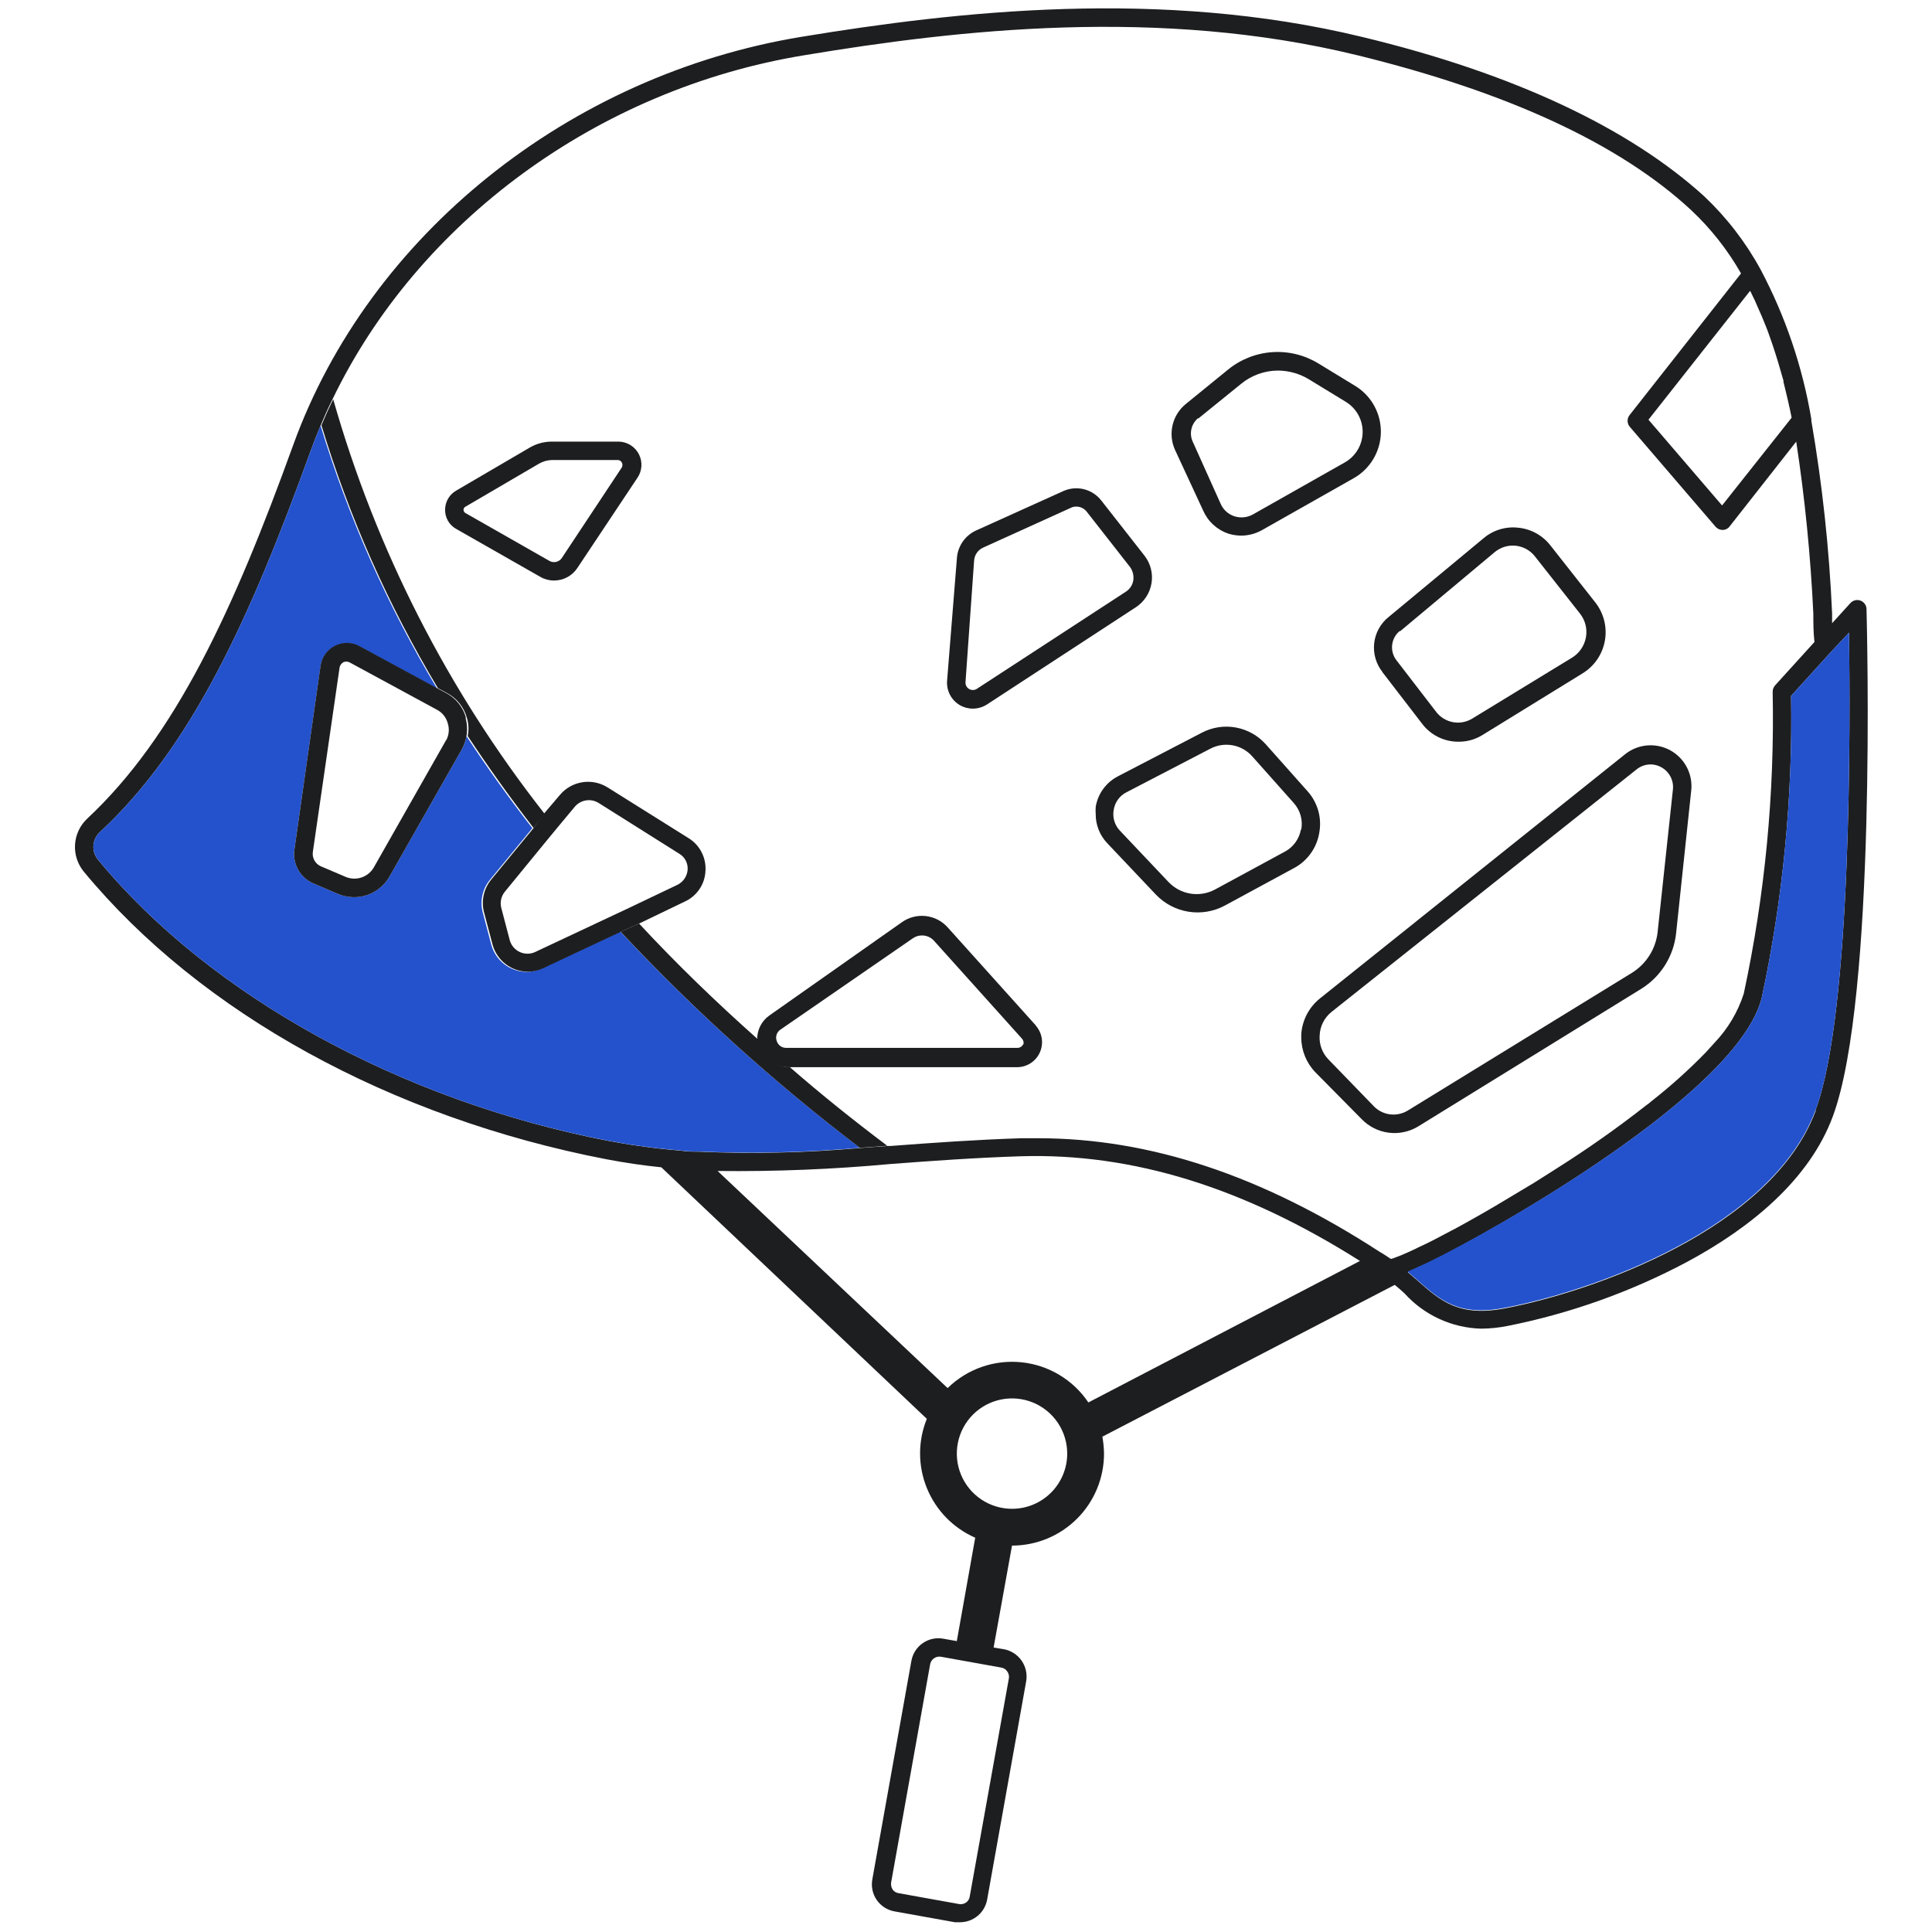 <svg width="130" height="130" viewBox="0 0 130 130" fill="none" xmlns="http://www.w3.org/2000/svg">
<path d="M125.594 40.981C125.591 40.856 125.551 40.735 125.478 40.633C125.405 40.532 125.303 40.454 125.185 40.412C125.07 40.37 124.945 40.362 124.826 40.391C124.707 40.42 124.599 40.483 124.516 40.573L123.278 41.935C123.278 41.712 123.278 41.489 123.278 41.266C123.086 36.92 122.619 32.59 121.879 28.303C121.885 28.266 121.885 28.229 121.879 28.192C121.289 24.684 120.139 21.294 118.475 18.151C117.473 16.309 116.186 14.637 114.661 13.198C109.672 8.667 101.934 4.953 91.62 2.477C78.113 -0.792 64.382 0.756 53.933 2.477C38.271 5.052 24.837 15.836 19.736 29.925C15.725 41.019 11.825 49.524 5.857 55.096C5.376 55.552 5.087 56.175 5.048 56.837C5.008 57.499 5.223 58.151 5.647 58.661C13.509 68.17 26.311 75.202 40.784 78C42.022 78.236 43.26 78.421 44.498 78.545L62.364 95.47C61.758 96.965 61.759 98.637 62.367 100.131C62.975 101.624 64.142 102.822 65.62 103.468L64.382 110.426L63.478 110.265C63.238 110.221 62.992 110.224 62.753 110.275C62.515 110.327 62.289 110.425 62.088 110.564C61.888 110.704 61.717 110.881 61.586 111.087C61.455 111.293 61.366 111.523 61.324 111.763L58.699 126.447C58.653 126.688 58.655 126.936 58.706 127.176C58.756 127.416 58.854 127.643 58.993 127.845C59.133 128.047 59.311 128.219 59.518 128.351C59.725 128.483 59.956 128.572 60.197 128.614L64.258 129.344H64.593C65.03 129.345 65.454 129.191 65.789 128.911C66.124 128.63 66.349 128.24 66.425 127.809L69.05 113.125C69.133 112.64 69.02 112.141 68.738 111.737C68.455 111.334 68.024 111.058 67.539 110.971L66.858 110.859L68.096 104C69.738 104 71.313 103.348 72.474 102.187C73.635 101.026 74.287 99.452 74.287 97.81C74.281 97.428 74.244 97.047 74.175 96.671L93.849 86.457C94.084 86.642 94.294 86.84 94.505 87.026C95.159 87.752 95.955 88.337 96.842 88.745C97.73 89.154 98.691 89.378 99.668 89.403C100.267 89.398 100.864 89.336 101.451 89.218C105.663 88.379 109.731 86.927 113.522 84.909C117.831 82.594 121.755 79.362 123.328 75.116C126.287 67.13 125.618 42.096 125.594 40.981ZM117.88 19.81C118.016 20.07 118.14 20.342 118.252 20.615C118.363 20.887 118.512 21.184 118.623 21.469C118.735 21.754 118.821 21.939 118.908 22.175C118.995 22.41 119.143 22.819 119.255 23.153C119.366 23.487 119.527 23.97 119.651 24.391C119.775 24.812 119.898 25.245 120.01 25.629C120.002 25.657 120.002 25.687 120.01 25.716C120.109 26.137 120.22 26.558 120.307 26.954C120.394 27.35 120.48 27.709 120.555 28.105L115.875 34.011L110.922 28.241L117.756 19.575C117.811 19.646 117.852 19.725 117.88 19.81ZM67.378 112.209C67.459 112.222 67.536 112.252 67.604 112.297C67.672 112.342 67.73 112.4 67.775 112.469C67.823 112.534 67.857 112.608 67.876 112.687C67.896 112.765 67.899 112.847 67.886 112.927L65.249 127.623C65.236 127.703 65.208 127.779 65.166 127.847C65.123 127.915 65.067 127.974 65.001 128.019C64.864 128.113 64.695 128.149 64.531 128.119L60.47 127.388C60.388 127.377 60.31 127.35 60.239 127.307C60.169 127.264 60.108 127.208 60.061 127.14C59.973 127 59.938 126.834 59.962 126.67L62.587 111.986C62.617 111.822 62.711 111.677 62.848 111.582C62.984 111.487 63.153 111.45 63.317 111.479L67.378 112.209ZM68.096 101.524C67.362 101.524 66.644 101.306 66.033 100.898C65.422 100.49 64.946 99.91 64.665 99.231C64.384 98.553 64.31 97.806 64.454 97.085C64.597 96.365 64.951 95.703 65.47 95.183C65.99 94.664 66.651 94.31 67.372 94.167C68.092 94.024 68.839 94.097 69.518 94.378C70.197 94.659 70.777 95.136 71.185 95.746C71.593 96.357 71.811 97.075 71.811 97.81C71.811 98.795 71.419 99.74 70.723 100.436C70.026 101.133 69.082 101.524 68.096 101.524ZM73.234 94.368C72.728 93.614 72.061 92.981 71.281 92.513C70.502 92.046 69.629 91.756 68.725 91.664C67.821 91.572 66.908 91.68 66.05 91.98C65.193 92.281 64.412 92.766 63.763 93.402L48.287 78.793C52.176 78.838 56.065 78.68 59.937 78.322C62.723 78.112 65.608 77.901 68.703 77.802C76.206 77.579 83.684 79.895 91.509 84.847L73.234 94.368ZM94.282 84.463L94.022 84.562C93.882 84.625 93.737 84.674 93.589 84.711C93.341 84.55 93.094 84.377 92.846 84.24C84.922 79.09 77.37 76.589 69.842 76.589H68.74C65.633 76.688 62.736 76.898 59.937 77.109H59.739L57.895 77.245C54.272 77.568 50.633 77.651 46.999 77.493C46.603 77.493 46.219 77.493 45.761 77.418C44.795 77.344 43.855 77.233 42.926 77.097C42.27 77.01 41.688 76.898 40.982 76.775C27.029 74.088 14.165 67.019 6.613 57.869C6.386 57.607 6.269 57.269 6.285 56.923C6.301 56.578 6.45 56.251 6.699 56.012C12.89 50.279 16.827 41.613 20.9 30.346C21.115 29.76 21.338 29.191 21.569 28.638C21.816 28.043 22.076 27.461 22.361 26.892C28.106 14.932 40.215 5.993 54.131 3.715C64.469 1.994 78.001 0.459 91.323 3.715C101.426 6.191 108.954 9.658 113.782 14.127C115.113 15.374 116.248 16.814 117.15 18.398L109.659 27.919C109.567 28.031 109.516 28.171 109.516 28.316C109.516 28.46 109.567 28.601 109.659 28.712L115.441 35.447C115.5 35.514 115.572 35.567 115.653 35.604C115.735 35.64 115.823 35.658 115.912 35.658C116.003 35.658 116.093 35.637 116.175 35.596C116.257 35.555 116.328 35.496 116.382 35.422L120.864 29.715C121.449 33.551 121.833 37.415 122.015 41.291C122.015 41.91 122.015 42.529 122.09 43.198L119.44 46.12C119.333 46.243 119.276 46.402 119.279 46.565C119.416 53.382 118.764 60.191 117.335 66.858C116.94 68.089 116.272 69.215 115.379 70.151L114.785 70.807C113.657 71.967 112.453 73.05 111.182 74.051C111.034 74.175 110.885 74.299 110.724 74.41C108.811 75.909 106.823 77.309 104.769 78.607C104.257 78.937 103.749 79.259 103.246 79.573C102.008 80.303 100.918 80.984 99.854 81.591L99.395 81.851L98.715 82.235L97.86 82.705L97.687 82.792L97.291 83.002C96.635 83.349 96.053 83.659 95.52 83.894L95.223 84.042L94.678 84.29L94.282 84.463ZM122.176 74.732C119.217 82.693 107.183 86.915 101.24 88.041C98.157 88.623 96.919 87.534 95.347 86.135L94.728 85.602L94.889 85.528L95.359 85.318L96.164 84.946C100.213 82.953 116.964 73.605 118.549 67.118C119.975 60.45 120.635 53.642 120.517 46.825L123.179 43.891L124.417 42.566C124.492 48.286 124.64 68.096 122.164 74.695L122.176 74.732Z" fill="#1D1E20"/>
<path d="M57.859 77.232C54.237 77.555 50.597 77.638 46.964 77.48C46.567 77.48 46.184 77.48 45.725 77.405C44.76 77.331 43.819 77.22 42.89 77.083C42.234 76.997 41.652 76.885 40.947 76.761C27.03 74.087 14.166 67.018 6.614 57.868C6.388 57.606 6.271 57.268 6.287 56.922C6.303 56.577 6.451 56.25 6.701 56.011C12.891 50.279 16.828 41.612 20.902 30.345C21.116 29.759 21.339 29.19 21.57 28.637C23.447 34.834 26.079 40.776 29.407 46.329L24.158 43.481C23.905 43.35 23.625 43.282 23.341 43.282C23.056 43.282 22.776 43.35 22.524 43.481C22.271 43.611 22.053 43.799 21.888 44.029C21.722 44.26 21.613 44.526 21.57 44.806L19.812 57.15C19.743 57.613 19.827 58.085 20.05 58.496C20.273 58.907 20.625 59.234 21.05 59.428L22.734 60.146C23.075 60.291 23.441 60.367 23.811 60.369C24.3 60.369 24.779 60.24 25.201 59.994C25.623 59.748 25.972 59.395 26.213 58.97L31.079 50.415C31.237 50.144 31.342 49.846 31.388 49.536C32.763 51.628 34.248 53.708 35.821 55.726L32.961 59.205C32.717 59.504 32.547 59.855 32.463 60.231C32.379 60.608 32.384 60.998 32.478 61.372L33.06 63.576C33.203 64.095 33.511 64.554 33.937 64.882C34.364 65.21 34.886 65.391 35.425 65.396C35.785 65.397 36.14 65.317 36.465 65.16L41.739 62.684C46.694 67.977 52.087 72.844 57.859 77.232Z" fill="#2452CC"/>
<path d="M122.163 74.695C119.204 82.656 107.17 86.878 101.227 88.004C98.144 88.586 96.906 87.497 95.334 86.098L94.715 85.566L94.876 85.491L95.346 85.281L96.151 84.909C100.212 82.953 116.963 73.605 118.548 67.118C119.974 60.451 120.634 53.642 120.517 46.825L123.179 43.891L124.417 42.566C124.491 48.286 124.64 68.096 122.163 74.695Z" fill="#2452CC"/>
<path d="M31.352 48.286C31.255 47.936 31.087 47.609 30.86 47.326C30.632 47.043 30.348 46.809 30.027 46.64L29.408 46.305L24.158 43.458C23.906 43.326 23.626 43.258 23.341 43.258C23.057 43.258 22.776 43.326 22.524 43.458C22.272 43.587 22.054 43.775 21.888 44.005C21.722 44.236 21.614 44.502 21.571 44.782L19.813 57.151C19.744 57.614 19.827 58.086 20.05 58.497C20.274 58.908 20.625 59.235 21.051 59.429L22.735 60.147C23.075 60.292 23.441 60.368 23.812 60.37C24.3 60.37 24.779 60.241 25.201 59.995C25.623 59.749 25.973 59.396 26.213 58.971L31.079 50.416C31.437 49.77 31.526 49.01 31.327 48.299L31.352 48.286ZM30.027 49.784L25.161 58.352C24.978 58.678 24.68 58.924 24.325 59.043C23.971 59.162 23.585 59.145 23.242 58.996L21.558 58.278C21.384 58.193 21.24 58.055 21.149 57.884C21.058 57.712 21.023 57.517 21.051 57.324L22.846 44.943C22.857 44.859 22.889 44.779 22.939 44.71C22.989 44.641 23.054 44.585 23.131 44.547C23.195 44.525 23.263 44.515 23.331 44.519C23.399 44.523 23.466 44.541 23.527 44.572L29.395 47.754C29.573 47.846 29.73 47.974 29.855 48.129C29.981 48.285 30.073 48.465 30.126 48.658C30.187 48.846 30.21 49.046 30.193 49.243C30.176 49.441 30.119 49.633 30.027 49.809V49.784Z" fill="#1D1E20"/>
<path d="M30.706 35.596L36.376 38.827C36.652 38.983 36.964 39.064 37.28 39.062C37.588 39.062 37.892 38.987 38.164 38.842C38.436 38.698 38.668 38.488 38.84 38.233L42.864 32.191C43.032 31.96 43.133 31.687 43.156 31.403C43.18 31.118 43.124 30.832 42.997 30.577C42.869 30.322 42.674 30.106 42.432 29.954C42.19 29.802 41.911 29.719 41.626 29.715H37.144C36.613 29.712 36.091 29.854 35.633 30.123L30.681 33.021C30.465 33.148 30.284 33.329 30.156 33.545C30.028 33.762 29.958 34.007 29.951 34.259C29.939 34.53 30.003 34.799 30.137 35.036C30.27 35.272 30.467 35.466 30.706 35.596ZM31.313 34.098L36.265 31.201C36.533 31.046 36.835 30.96 37.144 30.953H41.552C41.609 30.951 41.667 30.964 41.717 30.993C41.767 31.021 41.809 31.063 41.836 31.114C41.867 31.167 41.883 31.226 41.883 31.287C41.883 31.348 41.867 31.408 41.836 31.461L37.8 37.552C37.712 37.68 37.58 37.77 37.429 37.807C37.279 37.843 37.12 37.823 36.983 37.75L31.313 34.519C31.276 34.496 31.246 34.466 31.224 34.429C31.203 34.392 31.191 34.351 31.189 34.308C31.188 34.265 31.199 34.223 31.221 34.186C31.243 34.148 31.275 34.118 31.313 34.098Z" fill="#1D1E20"/>
<path d="M46.33 56.396L40.858 52.967C40.353 52.659 39.754 52.542 39.171 52.638C38.587 52.733 38.057 53.034 37.676 53.487L36.623 54.725L35.905 55.715L33.045 59.194C32.802 59.493 32.631 59.844 32.548 60.221C32.464 60.597 32.469 60.987 32.562 61.361L33.144 63.565C33.287 64.084 33.595 64.543 34.022 64.871C34.449 65.199 34.971 65.38 35.509 65.385C35.869 65.387 36.225 65.306 36.549 65.15L41.824 62.673L43.062 62.116L46.07 60.668C46.47 60.488 46.813 60.2 47.06 59.837C47.307 59.475 47.448 59.051 47.469 58.612C47.5 58.174 47.41 57.736 47.209 57.345C47.009 56.954 46.705 56.626 46.33 56.396ZM45.55 59.553L42.096 61.2L40.932 61.745L35.98 64.072C35.82 64.141 35.647 64.175 35.473 64.172C35.299 64.169 35.127 64.129 34.97 64.056C34.812 63.982 34.672 63.876 34.558 63.745C34.444 63.613 34.359 63.459 34.308 63.292L33.726 61.076C33.682 60.893 33.68 60.701 33.72 60.517C33.761 60.332 33.844 60.159 33.962 60.011L36.648 56.73L37.453 55.752L38.691 54.267C38.882 54.047 39.145 53.902 39.432 53.857C39.72 53.811 40.014 53.869 40.264 54.019L45.711 57.449C45.897 57.559 46.048 57.721 46.146 57.913C46.245 58.106 46.287 58.322 46.268 58.538C46.249 58.756 46.172 58.964 46.046 59.142C45.92 59.321 45.749 59.462 45.55 59.553Z" fill="#1D1E20"/>
<path d="M69.708 69.011L63.777 62.412C63.395 61.979 62.865 61.703 62.29 61.639C61.716 61.575 61.138 61.727 60.669 62.066L51.768 68.33C51.505 68.515 51.293 68.763 51.151 69.05C51.008 69.338 50.939 69.656 50.95 69.977C50.968 70.248 51.039 70.514 51.161 70.757C51.355 71.07 51.625 71.331 51.944 71.514C52.264 71.698 52.625 71.799 52.993 71.809H68.457C68.779 71.805 69.093 71.708 69.362 71.53C69.63 71.353 69.842 71.102 69.973 70.807C70.103 70.513 70.146 70.187 70.097 69.868C70.048 69.55 69.908 69.253 69.695 69.011H69.708ZM68.853 70.249C68.821 70.328 68.766 70.394 68.695 70.44C68.625 70.487 68.542 70.511 68.457 70.509H52.907C52.763 70.513 52.621 70.468 52.505 70.383C52.389 70.298 52.304 70.177 52.263 70.039C52.214 69.903 52.211 69.755 52.256 69.618C52.301 69.482 52.391 69.364 52.51 69.284L61.412 63.143C61.596 63.011 61.818 62.942 62.044 62.945C62.196 62.944 62.346 62.976 62.484 63.038C62.623 63.1 62.747 63.191 62.849 63.304L68.779 69.903C68.826 69.959 68.857 70.026 68.87 70.097C68.883 70.169 68.877 70.243 68.853 70.311V70.249Z" fill="#1D1E20"/>
<path d="M88.771 56.035C88.862 55.539 88.838 55.029 88.701 54.544C88.563 54.059 88.316 53.612 87.979 53.237L85.181 50.092C84.654 49.498 83.944 49.097 83.163 48.953C82.382 48.809 81.576 48.932 80.872 49.3L75.226 52.234C74.833 52.436 74.493 52.727 74.233 53.084C73.973 53.441 73.8 53.853 73.728 54.289C73.716 54.454 73.716 54.62 73.728 54.785C73.724 55.507 73.999 56.204 74.496 56.728L77.777 60.195C78.362 60.808 79.131 61.212 79.967 61.346C80.803 61.481 81.66 61.337 82.407 60.938L87.112 58.388C87.549 58.147 87.925 57.81 88.212 57.402C88.5 56.995 88.691 56.527 88.771 56.035ZM87.533 55.825C87.477 56.134 87.352 56.427 87.168 56.682C86.984 56.937 86.745 57.148 86.468 57.298L81.763 59.849C81.257 60.123 80.674 60.221 80.105 60.13C79.536 60.038 79.014 59.76 78.619 59.341L75.338 55.874C75.167 55.688 75.042 55.465 74.973 55.222C74.904 54.979 74.893 54.723 74.942 54.475C74.983 54.228 75.081 53.993 75.23 53.791C75.378 53.589 75.572 53.425 75.796 53.311L81.442 50.377C81.903 50.136 82.431 50.056 82.943 50.15C83.454 50.244 83.92 50.507 84.264 50.897L87.063 54.042C87.275 54.282 87.431 54.567 87.517 54.876C87.603 55.185 87.617 55.509 87.558 55.825H87.533Z" fill="#1D1E20"/>
<path d="M64.582 47.446C64.848 47.602 65.152 47.683 65.461 47.681C65.794 47.681 66.12 47.587 66.402 47.408L76.43 40.859C76.707 40.678 76.943 40.443 77.124 40.166C77.305 39.89 77.427 39.579 77.481 39.253C77.536 38.927 77.523 38.594 77.442 38.273C77.361 37.953 77.215 37.653 77.012 37.392L74.103 33.678C73.809 33.3 73.396 33.032 72.931 32.917C72.466 32.803 71.976 32.848 71.54 33.047L65.622 35.721C65.265 35.897 64.962 36.166 64.744 36.499C64.527 36.832 64.402 37.218 64.384 37.615L63.727 45.811C63.703 46.136 63.77 46.462 63.921 46.751C64.072 47.039 64.301 47.28 64.582 47.446ZM65.547 37.702C65.563 37.518 65.627 37.342 65.734 37.191C65.841 37.041 65.986 36.922 66.154 36.847L72.047 34.173C72.163 34.115 72.29 34.086 72.419 34.087C72.555 34.087 72.69 34.118 72.812 34.178C72.934 34.238 73.041 34.325 73.125 34.433L76.034 38.148C76.223 38.408 76.303 38.733 76.257 39.051C76.231 39.208 76.173 39.357 76.085 39.489C75.998 39.622 75.883 39.734 75.749 39.819L65.721 46.356C65.644 46.404 65.556 46.429 65.466 46.43C65.375 46.431 65.286 46.407 65.209 46.361C65.131 46.316 65.067 46.249 65.024 46.17C64.981 46.09 64.961 46.001 64.966 45.91L65.547 37.702Z" fill="#1D1E20"/>
<path d="M80.959 34.357C81.117 34.718 81.348 35.042 81.638 35.308C81.928 35.575 82.27 35.778 82.643 35.905C82.928 35.993 83.224 36.039 83.522 36.041C84.003 36.038 84.475 35.914 84.896 35.682L91.087 32.178C91.63 31.871 92.084 31.427 92.405 30.891C92.725 30.356 92.901 29.746 92.915 29.122C92.928 28.497 92.78 27.88 92.483 27.331C92.187 26.782 91.752 26.319 91.223 25.988L88.747 24.477C87.816 23.899 86.728 23.625 85.634 23.694C84.54 23.763 83.494 24.171 82.643 24.861L79.783 27.189C79.344 27.549 79.035 28.043 78.903 28.595C78.771 29.147 78.824 29.727 79.053 30.247L80.959 34.357ZM80.625 28.167L83.497 25.839C84.194 25.261 85.069 24.942 85.974 24.935C86.726 24.935 87.464 25.145 88.103 25.542L90.579 27.052C90.926 27.27 91.211 27.573 91.406 27.933C91.6 28.294 91.698 28.698 91.689 29.107C91.68 29.517 91.565 29.917 91.356 30.268C91.146 30.62 90.849 30.911 90.493 31.113L84.302 34.617C84.115 34.721 83.909 34.785 83.696 34.807C83.483 34.828 83.268 34.806 83.064 34.741C82.858 34.675 82.669 34.565 82.509 34.42C82.349 34.275 82.222 34.097 82.135 33.899L80.254 29.714C80.132 29.446 80.103 29.145 80.17 28.859C80.237 28.572 80.397 28.316 80.625 28.13V28.167Z" fill="#1D1E20"/>
<path d="M92.983 45.179L95.669 48.67C95.955 49.058 96.328 49.372 96.758 49.587C97.189 49.802 97.664 49.912 98.145 49.908C98.709 49.913 99.263 49.758 99.743 49.463L106.478 45.315C106.87 45.077 107.208 44.758 107.468 44.38C107.728 44.002 107.905 43.572 107.987 43.121C108.069 42.669 108.054 42.205 107.943 41.759C107.832 41.314 107.628 40.897 107.344 40.536L104.311 36.685C104.052 36.355 103.728 36.081 103.36 35.879C102.992 35.677 102.587 35.551 102.169 35.509C101.755 35.461 101.334 35.497 100.934 35.616C100.534 35.735 100.162 35.935 99.842 36.203L93.441 41.514C93.169 41.731 92.944 41.999 92.776 42.303C92.609 42.607 92.503 42.941 92.465 43.286C92.427 43.632 92.458 43.981 92.555 44.314C92.652 44.647 92.814 44.958 93.032 45.228L92.983 45.179ZM94.221 42.467L100.584 37.144C100.78 36.983 101.005 36.862 101.248 36.79C101.491 36.718 101.745 36.695 101.997 36.722C102.248 36.75 102.492 36.828 102.713 36.951C102.934 37.075 103.128 37.241 103.284 37.441L106.317 41.291C106.493 41.514 106.619 41.772 106.687 42.047C106.756 42.322 106.765 42.609 106.713 42.888C106.662 43.168 106.553 43.433 106.393 43.668C106.233 43.902 106.026 44.101 105.784 44.25L99.049 48.361C98.663 48.592 98.206 48.675 97.764 48.592C97.322 48.51 96.924 48.269 96.647 47.915L93.961 44.424C93.737 44.133 93.635 43.768 93.674 43.403C93.713 43.039 93.891 42.704 94.171 42.467H94.221Z" fill="#1D1E20"/>
<path d="M87.559 69.592C87.559 69.667 87.559 69.741 87.559 69.815C87.563 70.689 87.905 71.527 88.512 72.155L91.62 75.3C92.106 75.805 92.751 76.129 93.447 76.217C94.143 76.305 94.848 76.151 95.445 75.783L110.439 66.534C111.084 66.132 111.63 65.589 112.035 64.946C112.441 64.303 112.695 63.576 112.779 62.82L113.794 53.237C113.862 52.693 113.765 52.141 113.517 51.653C113.269 51.164 112.88 50.761 112.401 50.494C111.922 50.228 111.374 50.111 110.828 50.159C110.282 50.206 109.763 50.416 109.337 50.761L88.821 67.178C88.455 67.471 88.153 67.837 87.936 68.252C87.719 68.668 87.59 69.124 87.559 69.592ZM89.589 68.094L110.117 51.776C110.348 51.586 110.631 51.47 110.929 51.443C111.228 51.417 111.527 51.481 111.788 51.628C112.049 51.772 112.263 51.989 112.401 52.253C112.54 52.517 112.598 52.816 112.568 53.113L111.54 62.696C111.481 63.261 111.293 63.805 110.99 64.286C110.687 64.767 110.278 65.171 109.795 65.469L94.74 74.718C94.381 74.941 93.957 75.035 93.538 74.983C93.119 74.931 92.73 74.737 92.437 74.433L89.391 71.289C89.184 71.078 89.024 70.825 88.921 70.547C88.819 70.27 88.776 69.974 88.797 69.679C88.807 69.374 88.883 69.074 89.02 68.8C89.157 68.527 89.351 68.286 89.589 68.094Z" fill="#1D1E20"/>
<path d="M36.647 54.761L35.904 55.715C34.332 53.684 32.846 51.604 31.472 49.524C31.556 49.113 31.535 48.687 31.41 48.286C31.313 47.936 31.146 47.609 30.918 47.326C30.69 47.043 30.407 46.809 30.085 46.64L29.466 46.305C26.137 40.752 23.505 34.81 21.629 28.613C21.877 28.019 22.137 27.437 22.421 26.867C25.305 37.002 30.137 46.477 36.647 54.761Z" fill="#1D1E20"/>
<path d="M59.702 77.097L57.857 77.233C52.094 72.848 46.71 67.986 41.762 62.698L43 62.141C45.476 64.815 48.163 67.415 51.047 69.978C51.065 70.249 51.136 70.514 51.258 70.758C51.452 71.071 51.722 71.331 52.041 71.515C52.361 71.699 52.722 71.8 53.09 71.81H53.152C55.195 73.593 57.399 75.364 59.702 77.097Z" fill="#1D1E20"/>
</svg>
